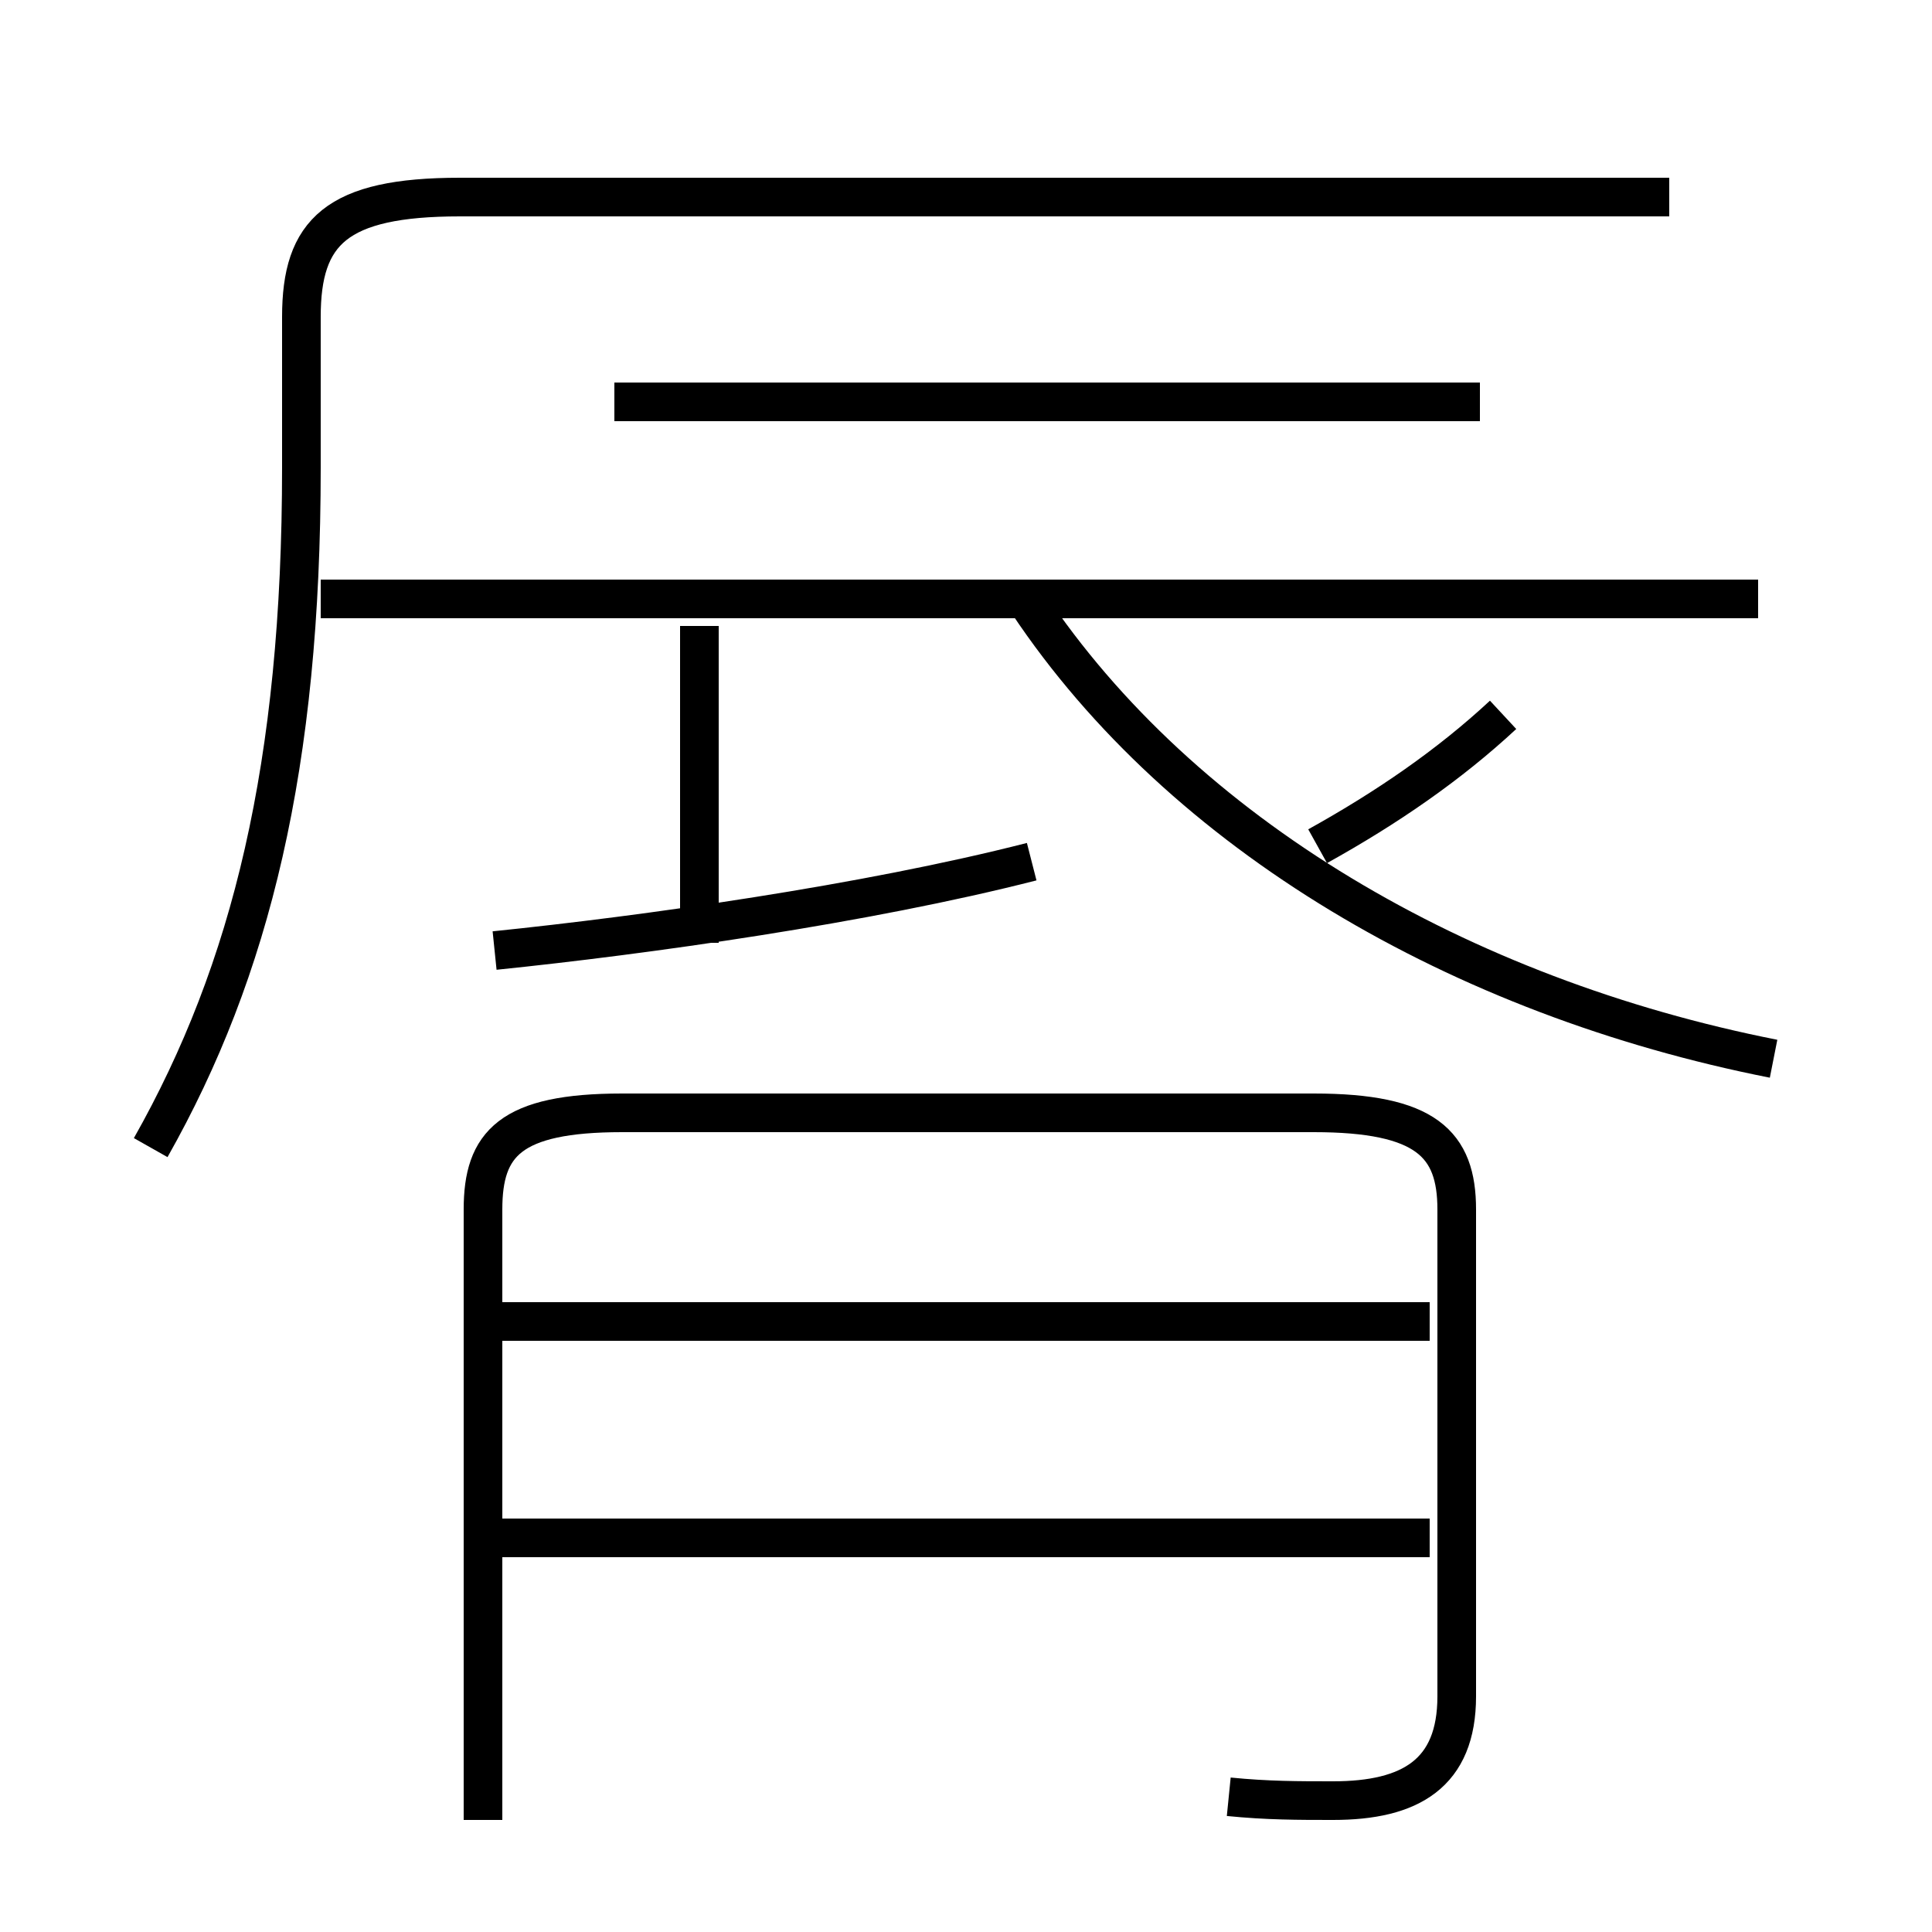 <?xml version='1.0' encoding='utf8'?>
<svg viewBox="0.0 -6.0 50.0 50.0" version="1.1" xmlns="http://www.w3.org/2000/svg">
<rect x="0.0" y="-6.0" width="50.0" height="50.0" fill="#808080" stroke="none"/>
<rect x="-1000" y="-1000" width="2000" height="2000" stroke="white" fill="white"/>
<g style="fill:white;stroke:#000000;  stroke-width:1">
<path d="M 3.9 -14.3 C 6.5 -18.9 7.8 -24.2 7.8 -31.9 L 7.8 -35.8 C 7.8 -38.0 8.7 -38.9 11.9 -38.9 L 43.2 -38.9 M 37.0 -4.2 L 12.8 -4.2 M 31.8 2.5 C 32.8 2.6 33.6 2.6 34.5 2.6 C 36.5 2.6 37.7 1.9 37.7 -0.1 L 37.7 -12.7 C 37.7 -14.4 36.9 -15.2 34.0 -15.2 L 16.1 -15.2 C 13.2 -15.2 12.5 -14.4 12.5 -12.7 L 12.5 3.1 M 37.0 -9.8 L 12.8 -9.8 M 12.8 -19.4 C 16.7 -19.8 22.4 -20.6 26.7 -21.7 M 18.1 -19.6 L 18.1 -27.8 M 45.5 -28.5 L 8.3 -28.5 M 45.9 -16.6 C 37.8 -18.2 30.6 -22.4 26.6 -28.4 M 38.3 -33.6 L 15.9 -33.6 M 34.1 -22.1 C 35.9 -23.1 37.5 -24.2 38.9 -25.5" transform="translate(0.0 38.0)" />
</g>
</svg>